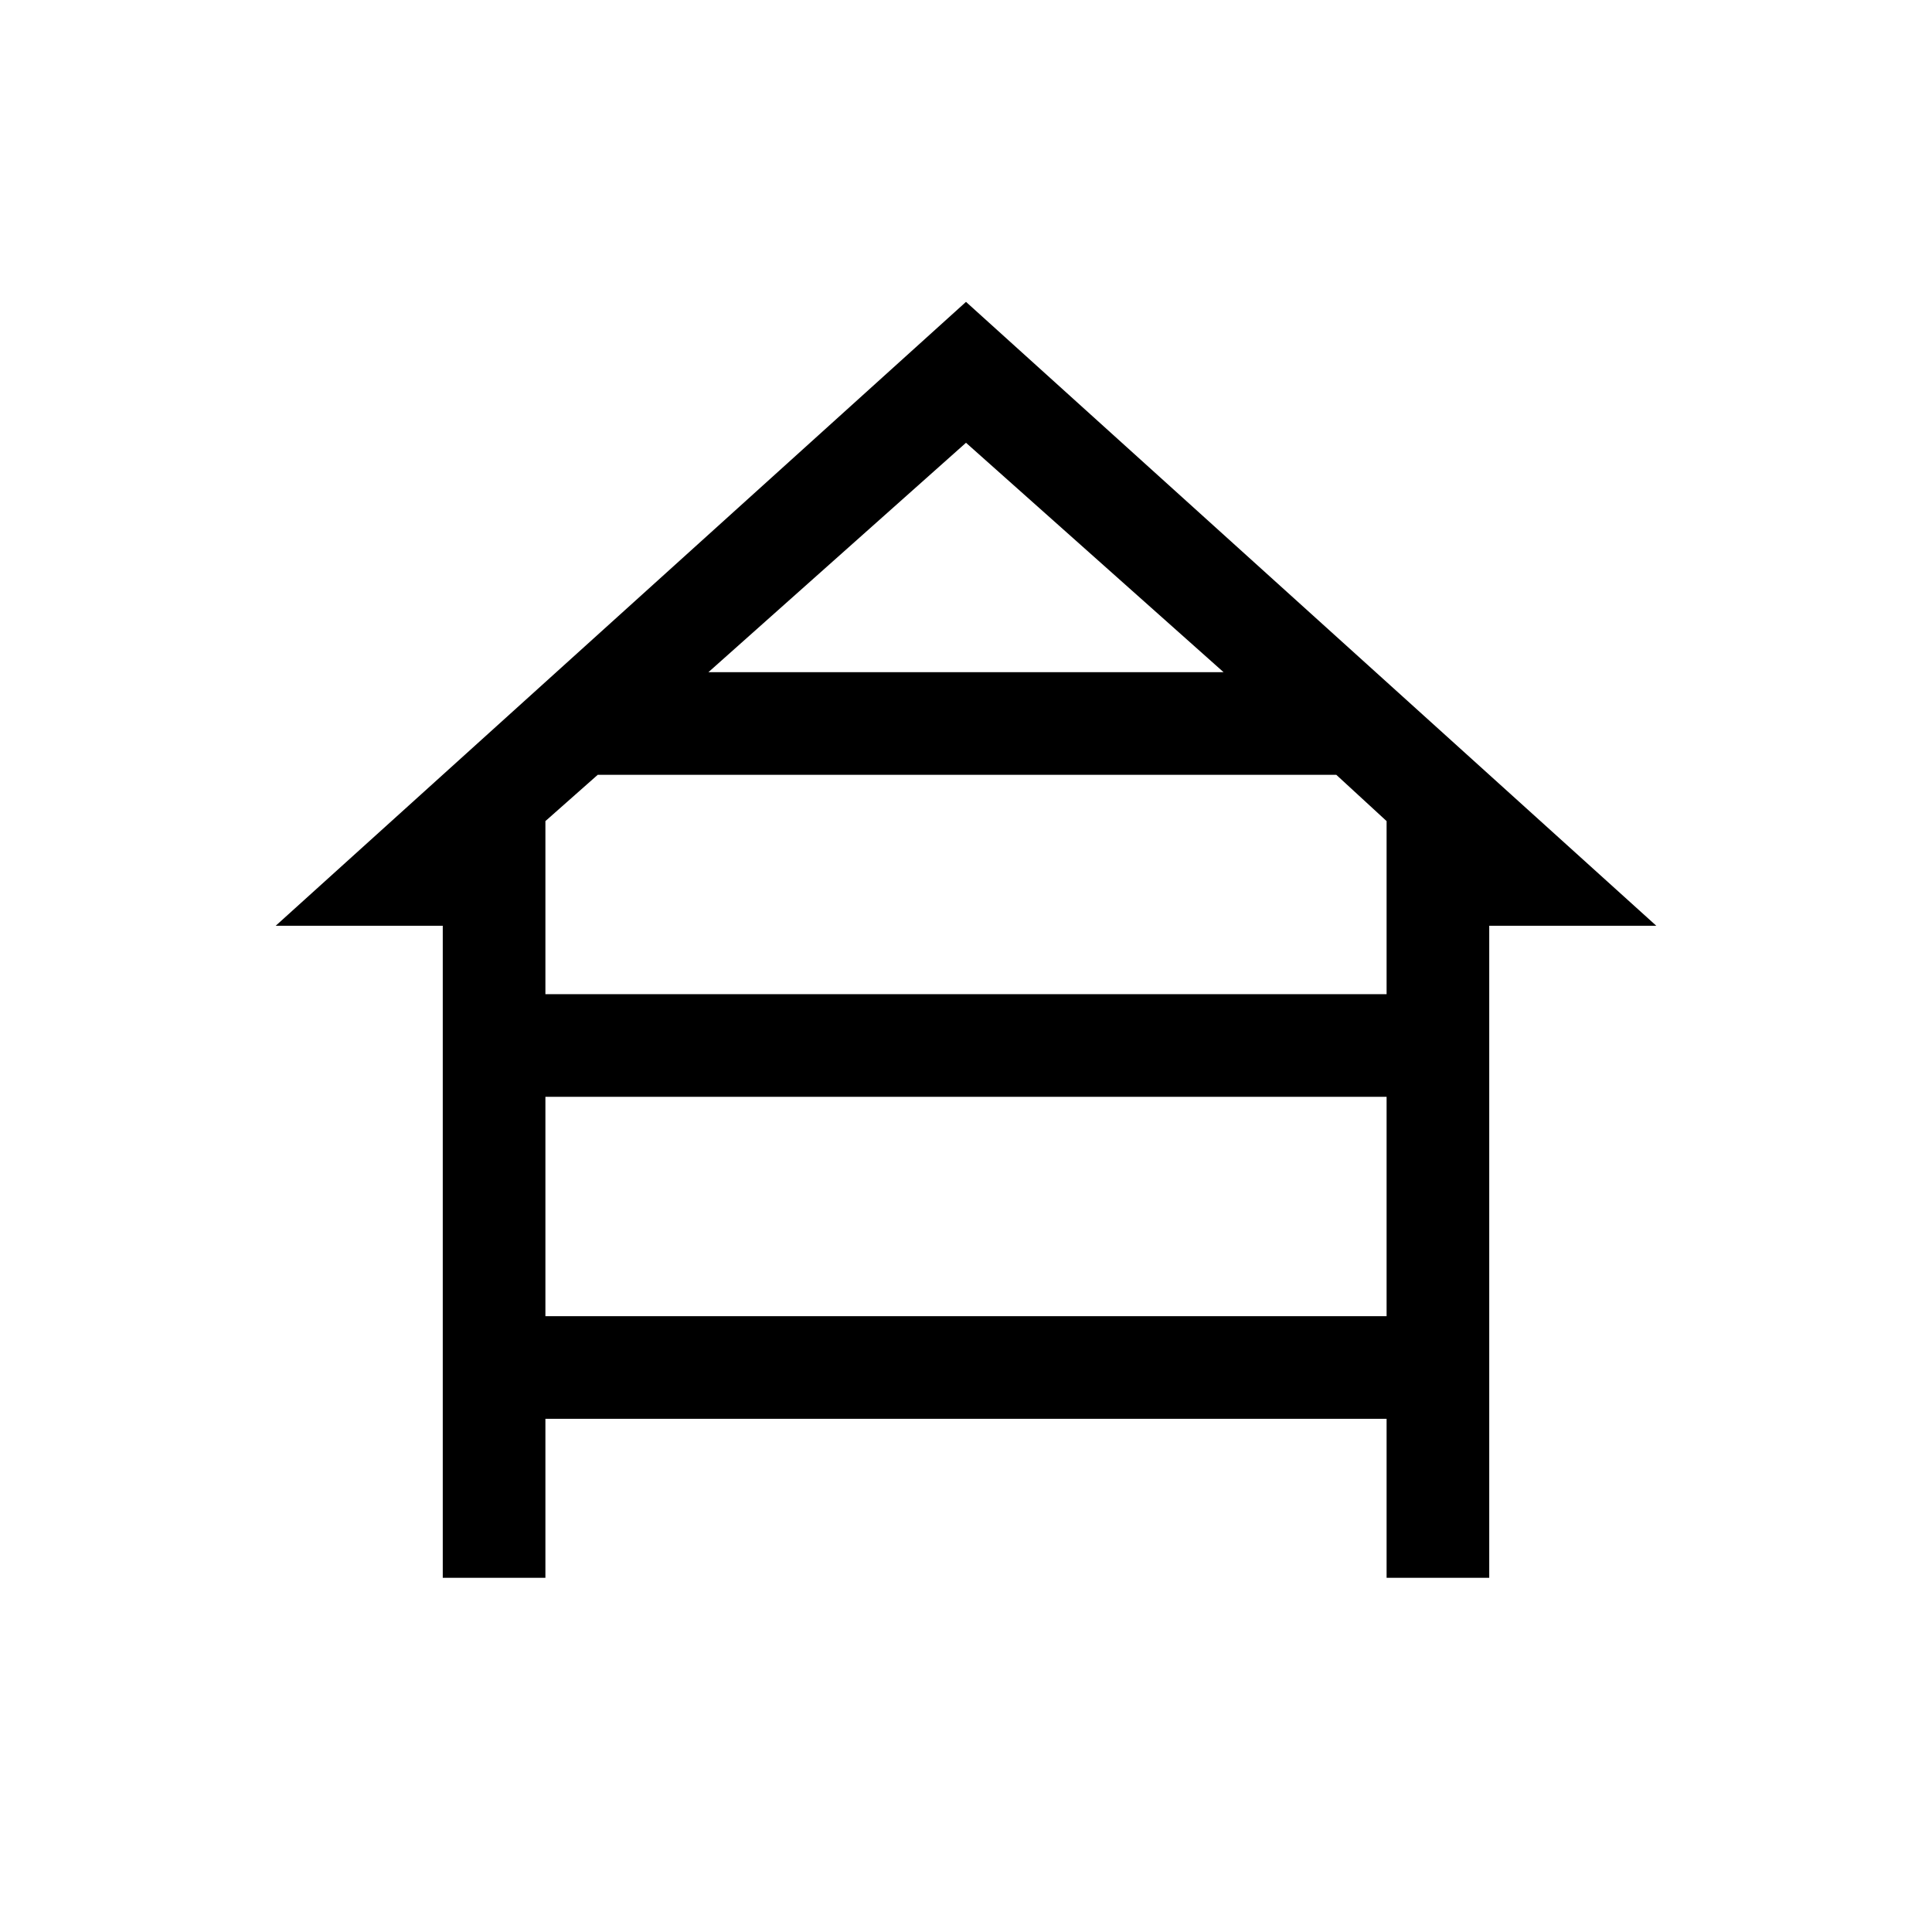 <svg xmlns="http://www.w3.org/2000/svg" height="40" width="40"><path d="M9.167 32.667V19.167H5.708L20 6.25L34.292 19.167H30.833V32.667H28.708V29.375H11.292V32.667ZM14.667 13.917H25.333L20 9.167ZM11.292 20.583H28.708V17L27.667 16.042H12.375L11.292 17ZM11.292 27.25H28.708V22.708H11.292Z"/></svg>